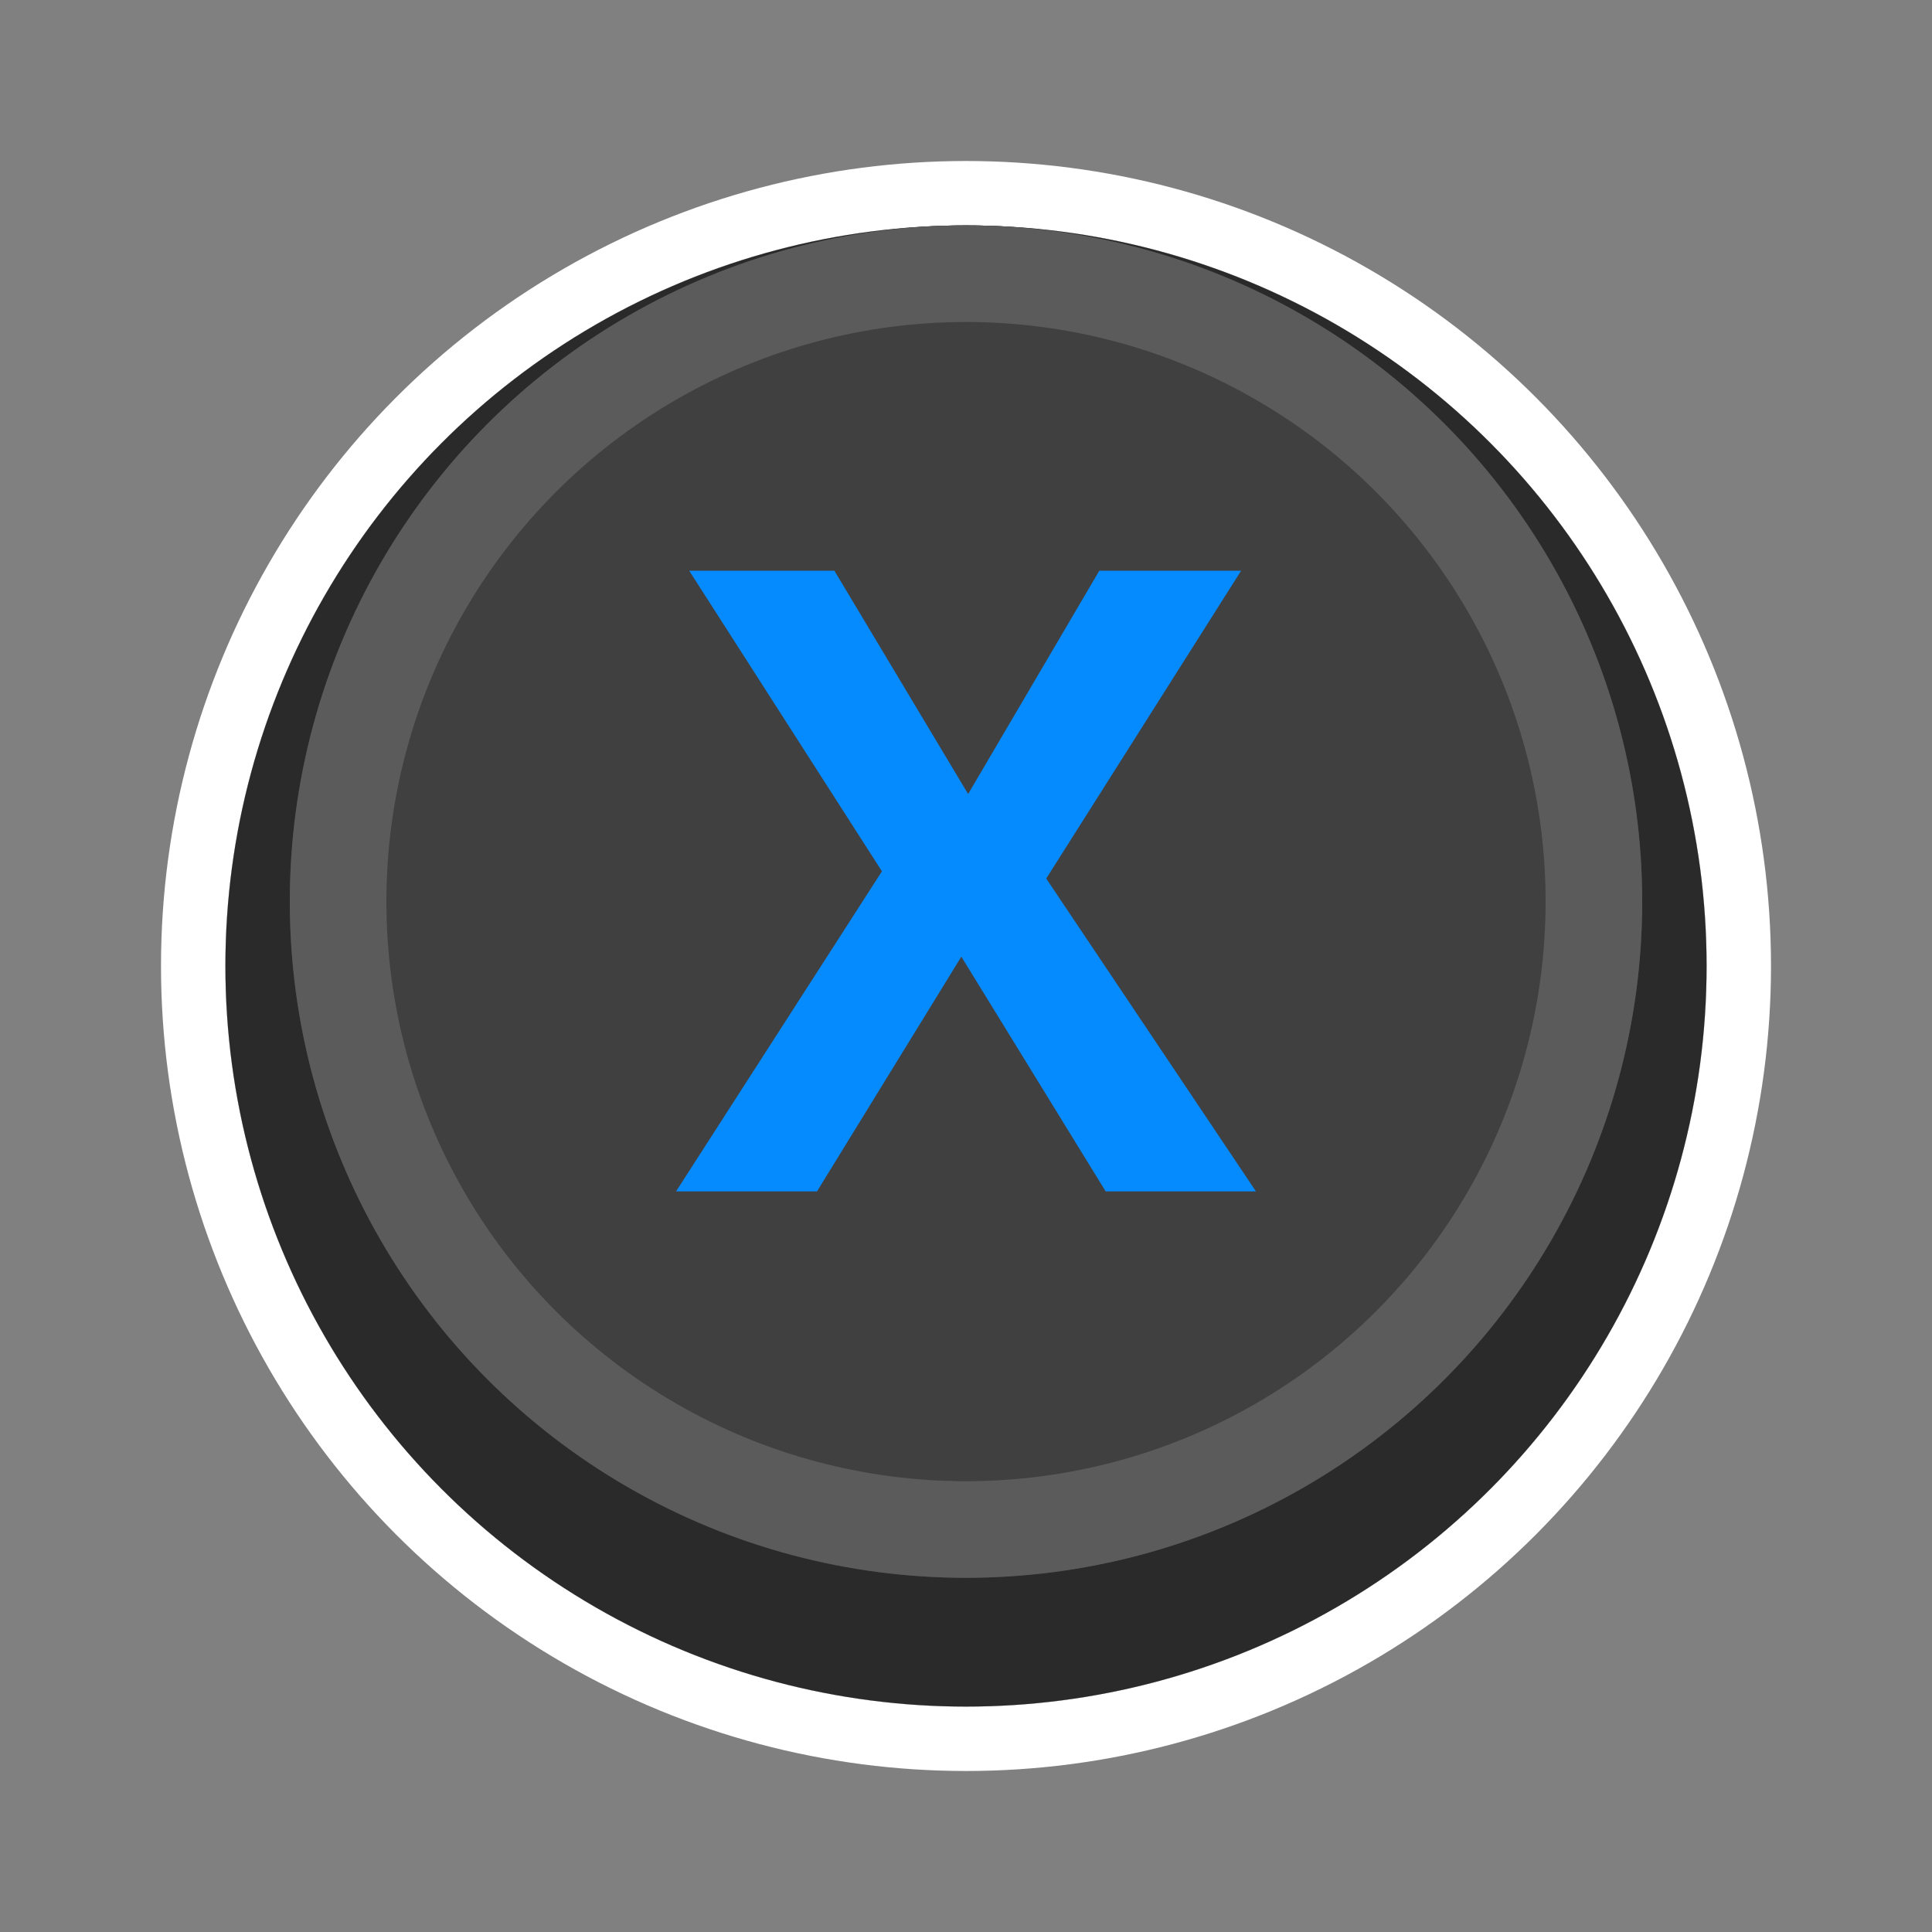 <svg xmlns="http://www.w3.org/2000/svg" xmlns:xlink="http://www.w3.org/1999/xlink" width="120" height="120" viewBox="0 0 120 120">
  <rect x="0" y="0" width="120" height="120" fill="#808080" stroke="none"/>
  <defs>
    <clipPath id="clip-path">
      <rect id="Rectangle_74" data-name="Rectangle 74" width="120" height="120"/>
    </clipPath>
  </defs>
  <g id="button_xbox_digital_x_1" clip-path="url(#clip-path)">
    <g id="button_xbox_X_1">
      <g id="Button_-_XBOX_X" data-name="Button - XBOX X" clip-path="url(#clip-path)">
        <g id="Border_white_-_outer" data-name="Border white - outer" transform="translate(14 14)">
          <g id="Border_white_-_outer-2" data-name="Border white - outer" fill="none" stroke="#fff" stroke-width="2">
            <circle cx="46" cy="46" r="46" stroke="none"/>
            <circle cx="46" cy="46" r="45" fill="none"/>
          </g>
        </g>
        <g id="Border_white_-_inner" data-name="Border white - inner" transform="translate(14 14)">
          <g id="Border_white_-_inner-2" data-name="Border white - inner" fill="none" stroke="#fff" stroke-width="4">
            <circle cx="46" cy="46" r="46" stroke="none"/>
            <circle cx="46" cy="46" r="48" fill="none"/>
          </g>
        </g>
        <g id="Button_-_Base" data-name="Button - Base" transform="translate(14 14)">
          <circle id="Button_-_Base-2" data-name="Button - Base" cx="46" cy="46" r="46" fill="#2a2a2a"/>
        </g>
        <g id="Button_-_Top" data-name="Button - Top" transform="translate(18 14)">
          <g id="Button_-_Top-2" data-name="Button - Top" fill="#404040" stroke="#5b5b5b" stroke-width="6">
            <circle cx="42" cy="42" r="42" stroke="none"/>
            <circle cx="42" cy="42" r="39" fill="none"/>
          </g>
        </g>
        <path id="Path_122" data-name="Path 122" d="M18.009,0H8.675L-.29-14.581-9.255,0h-8.754L-5.221-19.881-17.191-38.549h9.018L.132-24.68,8.279-38.549h8.807L4.983-19.433Z" transform="translate(60 74)" fill="#068bff"/>
      </g>
    </g>
  </g>
</svg>

